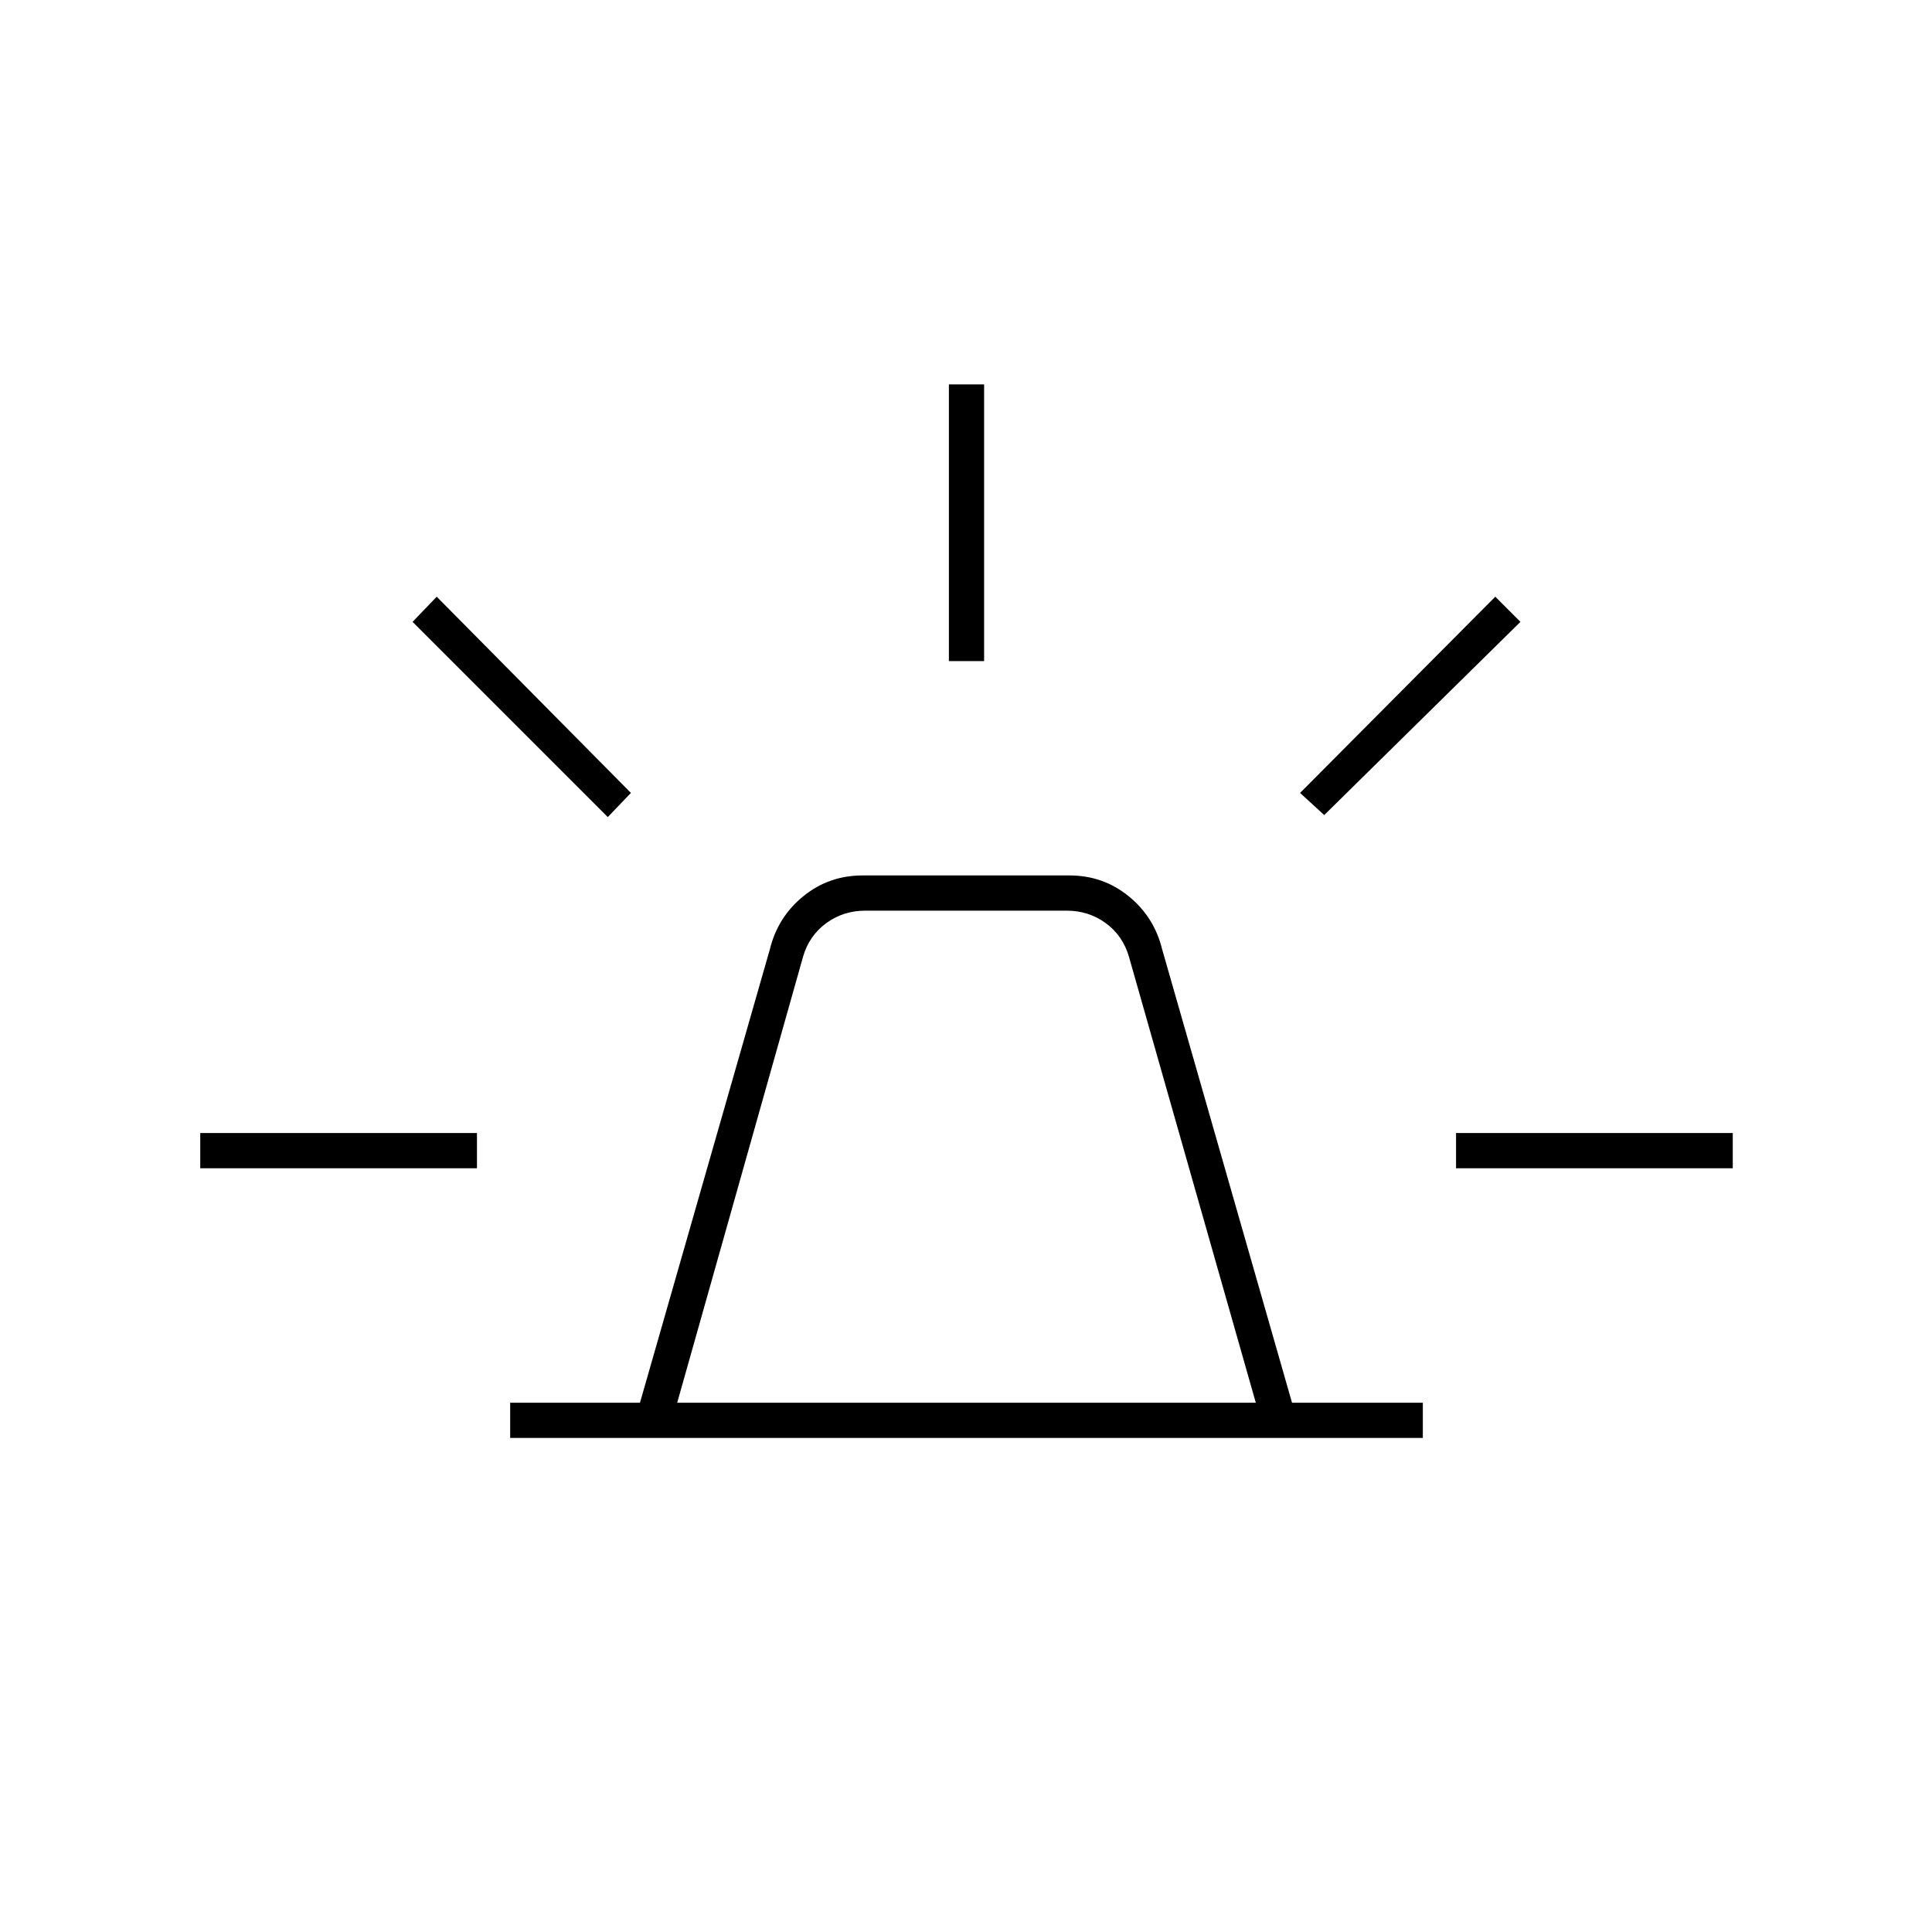<svg xmlns="http://www.w3.org/2000/svg" height="20" viewBox="0 -960 960 960" width="20"><path d="M253.5-245.5V-263H318l64.51-225.2q3.97-16.2 16.7-26.5 12.72-10.3 29.37-10.3h102.84q16.65 0 29.37 10.3 12.73 10.3 16.7 26.5L642-263h65v17.5H253.5Zm83-17.5H624l-63-221.5q-3-10.5-11.5-16.75T530-507.5H430q-11 0-19.5 6.25T399-484.5L336.5-263Zm135-368.5V-769H489v137.5h-17.5ZM658-555l-12-11 97-97.5 12.5 12.5-97.5 96Zm65.5 175.5V-397H861v17.5H723.5ZM302-554l-97-97 12-12.5 96.5 97.5-11.5 12ZM99.5-379.5V-397H237v17.5H99.5ZM480-263Z"/></svg>